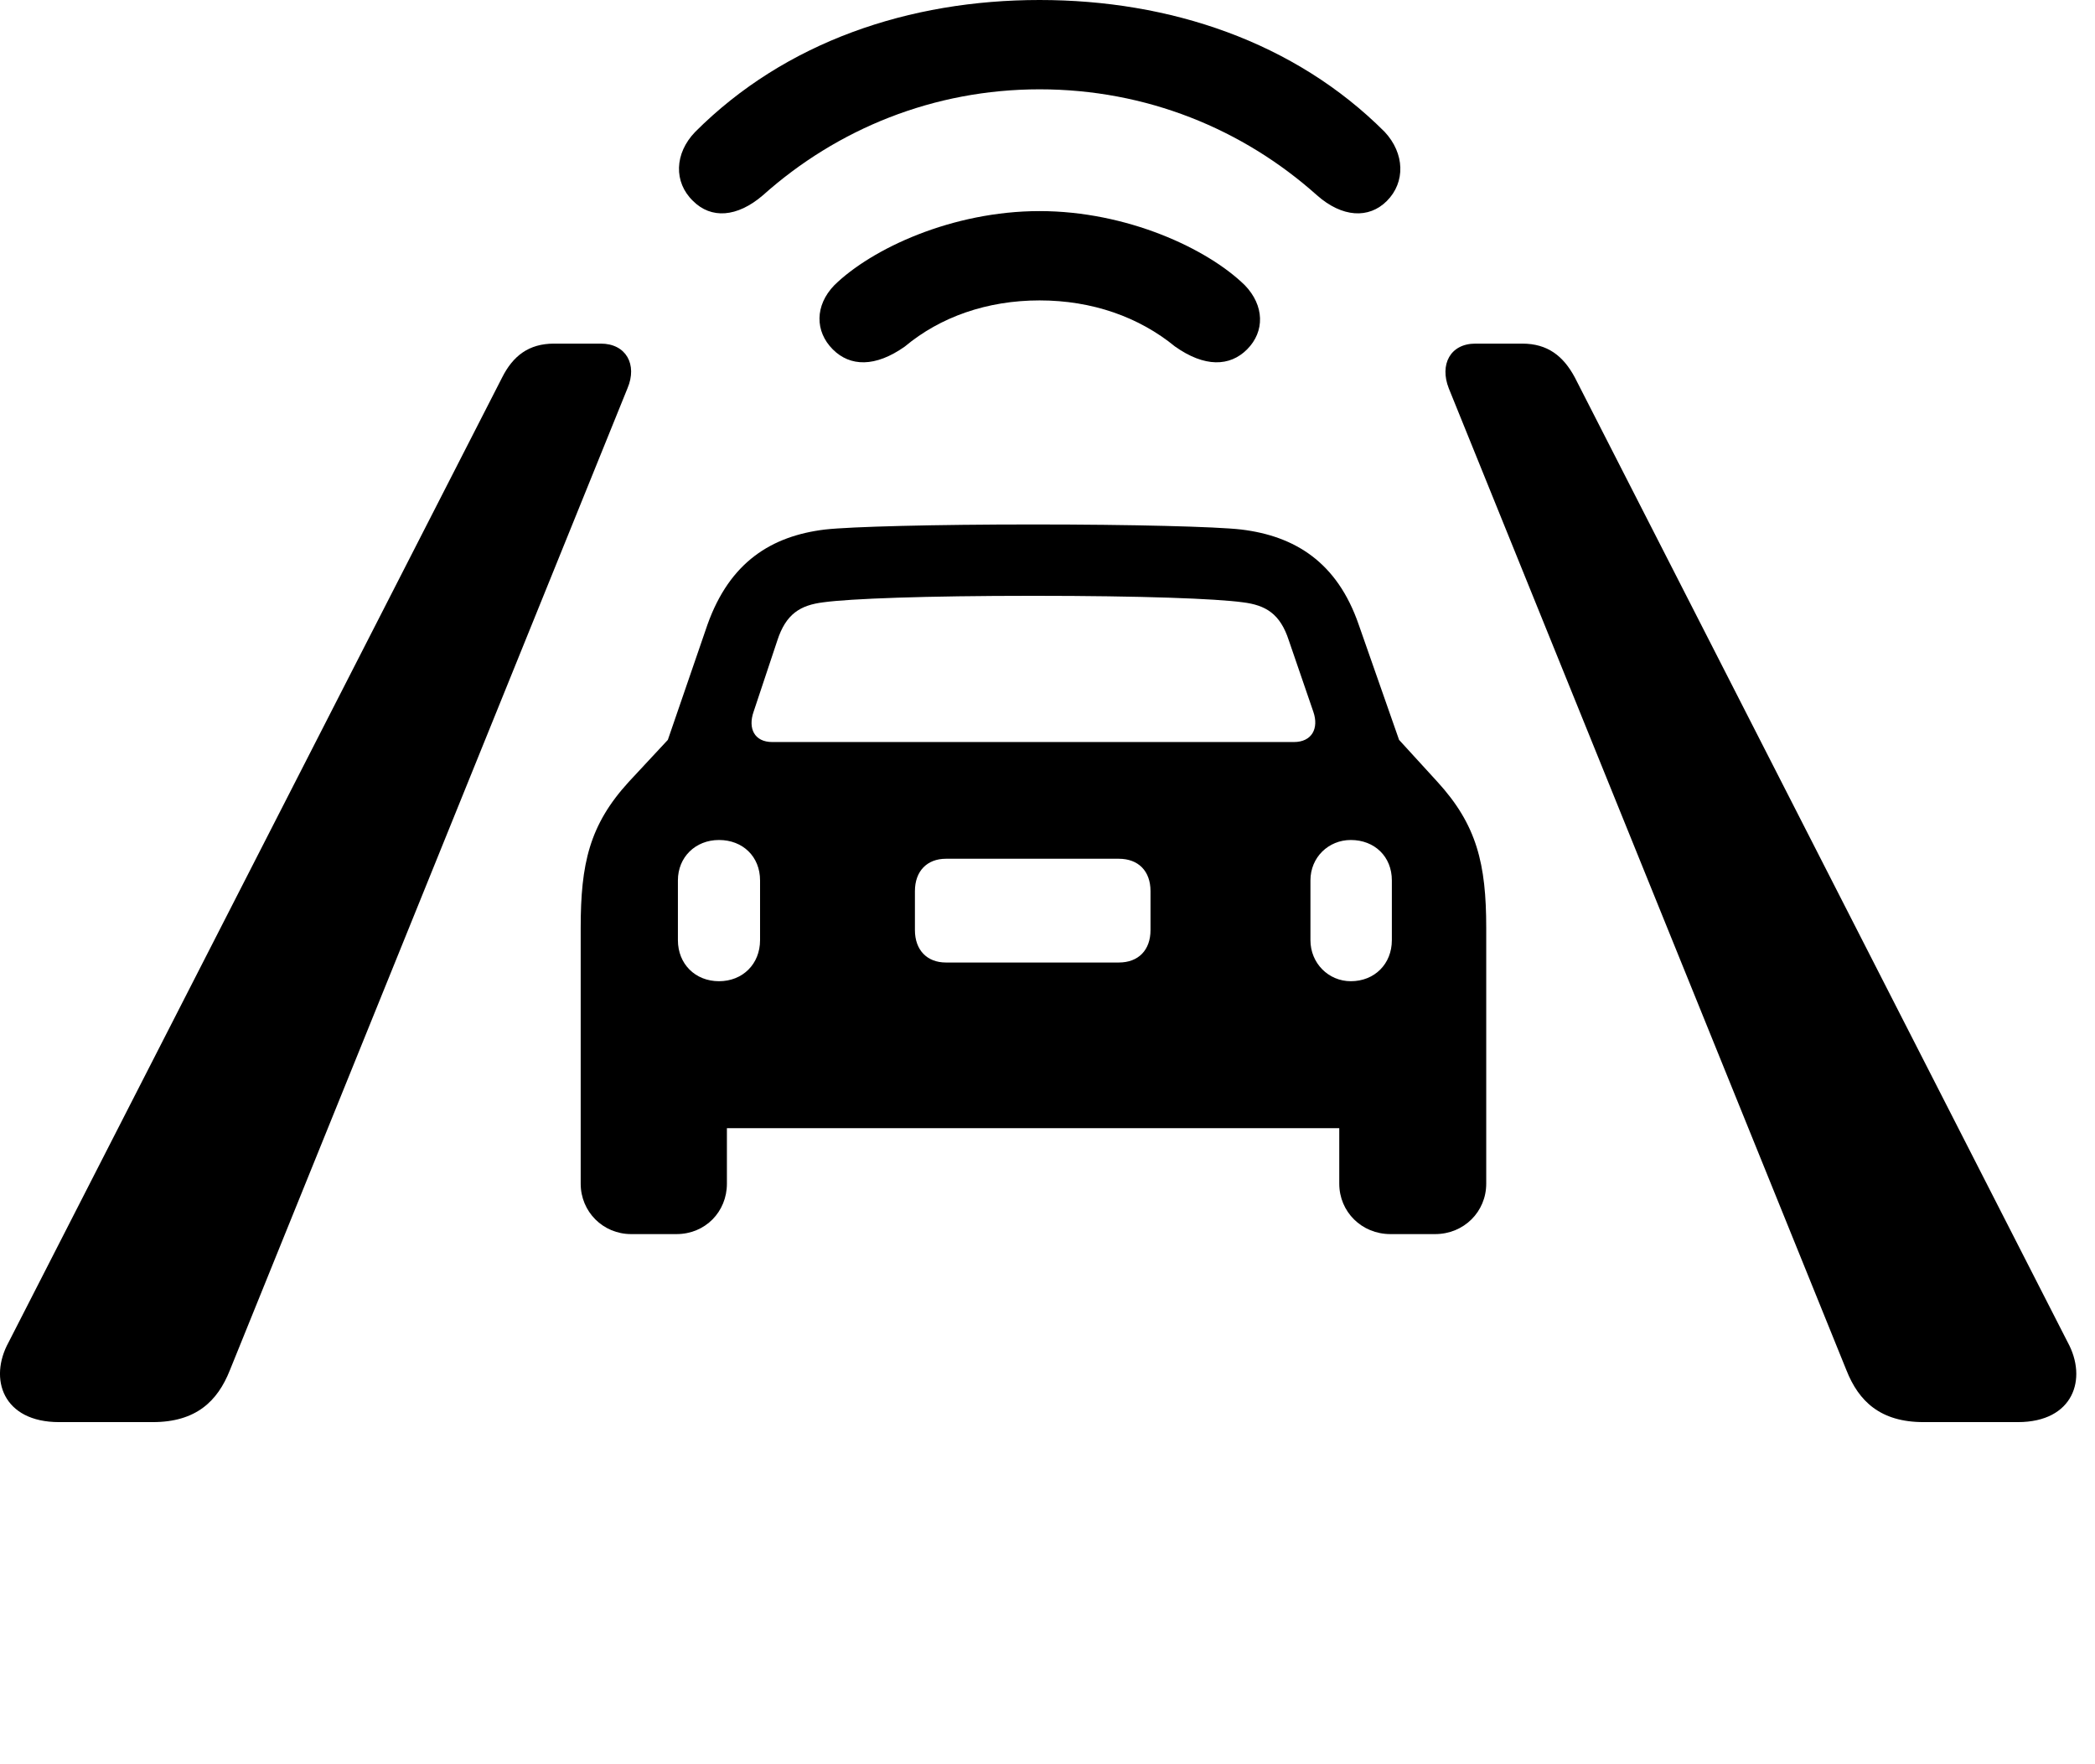 <svg version="1.1" xmlns="http://www.w3.org/2000/svg" xmlns:xlink="http://www.w3.org/1999/xlink" viewBox="0 0 39.758 33.482">
 <g>
  
  <path d="M36.504 26.988L38.295 26.988C39.348 26.988 39.621 26.168 39.239 25.471L29.887 7.164C29.668 6.754 29.367 6.521 28.889 6.521L28 6.521C27.522 6.521 27.317 6.918 27.494 7.369L35.041 26.004C35.274 26.592 35.684 26.988 36.504 26.988Z" style="fill:hsl(0 0 0/0.85)"></path>
  <path d="M1.121 26.988L2.899 26.988C3.719 26.988 4.129 26.592 4.362 26.004L11.908 7.369C12.1 6.918 11.881 6.521 11.402 6.521L10.514 6.521C10.035 6.521 9.735 6.754 9.529 7.164L0.164 25.471C-0.219 26.168 0.055 26.988 1.121 26.988Z" style="fill:hsl(0 0 0/0.85)"></path>
  <path d="M19.729 1.695C21.752 1.695 23.584 2.447 24.992 3.705C25.471 4.129 25.977 4.156 26.319 3.814C26.674 3.459 26.66 2.912 26.277 2.502C24.569 0.793 22.203 0 19.729 0C17.254 0 14.902 0.793 13.194 2.502C12.797 2.912 12.783 3.459 13.152 3.814C13.494 4.156 13.986 4.129 14.479 3.705C15.887 2.447 17.719 1.695 19.729 1.695Z" style="fill:hsl(0 0 0/0.85)"></path>
  <path d="M19.729 5.701C20.727 5.701 21.615 6.016 22.299 6.576C22.86 6.973 23.338 6.959 23.666 6.631C24.008 6.289 23.994 5.797 23.625 5.414C22.914 4.717 21.383 4.006 19.729 4.006C18.074 4.006 16.543 4.717 15.832 5.414C15.463 5.797 15.463 6.289 15.805 6.631C16.133 6.959 16.611 6.973 17.172 6.576C17.842 6.016 18.731 5.701 19.729 5.701Z" style="fill:hsl(0 0 0/0.85)"></path>
  <path d="M11.02 22.463C11.02 22.996 11.444 23.42 11.977 23.42L12.838 23.42C13.385 23.42 13.795 22.996 13.795 22.463L13.795 21.41L25.416 21.41L25.416 22.463C25.416 22.996 25.84 23.42 26.387 23.42L27.235 23.42C27.781 23.42 28.205 22.996 28.205 22.463L28.205 17.609C28.205 16.393 28.027 15.654 27.276 14.834L26.551 14.041L25.785 11.854C25.375 10.664 24.569 10.172 23.557 10.049C23.078 9.994 21.492 9.953 19.606 9.953C17.733 9.953 16.147 9.994 15.655 10.049C14.643 10.172 13.85 10.664 13.426 11.854L12.674 14.041L11.936 14.834C11.184 15.654 11.02 16.393 11.02 17.609ZM14.656 14.082C14.315 14.082 14.192 13.822 14.301 13.508L14.752 12.154C14.916 11.648 15.19 11.484 15.627 11.43C16.133 11.361 17.541 11.307 19.606 11.307C21.684 11.307 23.078 11.361 23.584 11.43C24.022 11.484 24.295 11.648 24.459 12.154L24.924 13.508C25.033 13.822 24.897 14.082 24.555 14.082ZM13.645 18.621C13.194 18.621 12.865 18.293 12.865 17.842L12.865 16.707C12.865 16.27 13.194 15.941 13.645 15.941C14.096 15.941 14.424 16.256 14.424 16.707L14.424 17.842C14.424 18.293 14.096 18.621 13.645 18.621ZM17.951 18.266C17.596 18.266 17.363 18.033 17.363 17.65L17.363 16.912C17.363 16.529 17.596 16.297 17.951 16.297L21.233 16.297C21.602 16.297 21.834 16.529 21.834 16.912L21.834 17.65C21.834 18.033 21.602 18.266 21.233 18.266ZM25.635 18.621C25.211 18.621 24.869 18.279 24.869 17.842L24.869 16.707C24.869 16.27 25.211 15.941 25.635 15.941C26.086 15.941 26.414 16.256 26.414 16.707L26.414 17.842C26.414 18.293 26.086 18.621 25.635 18.621Z" style="fill:hsl(0 0 0/0.85)"></path>
 </g>
</svg>